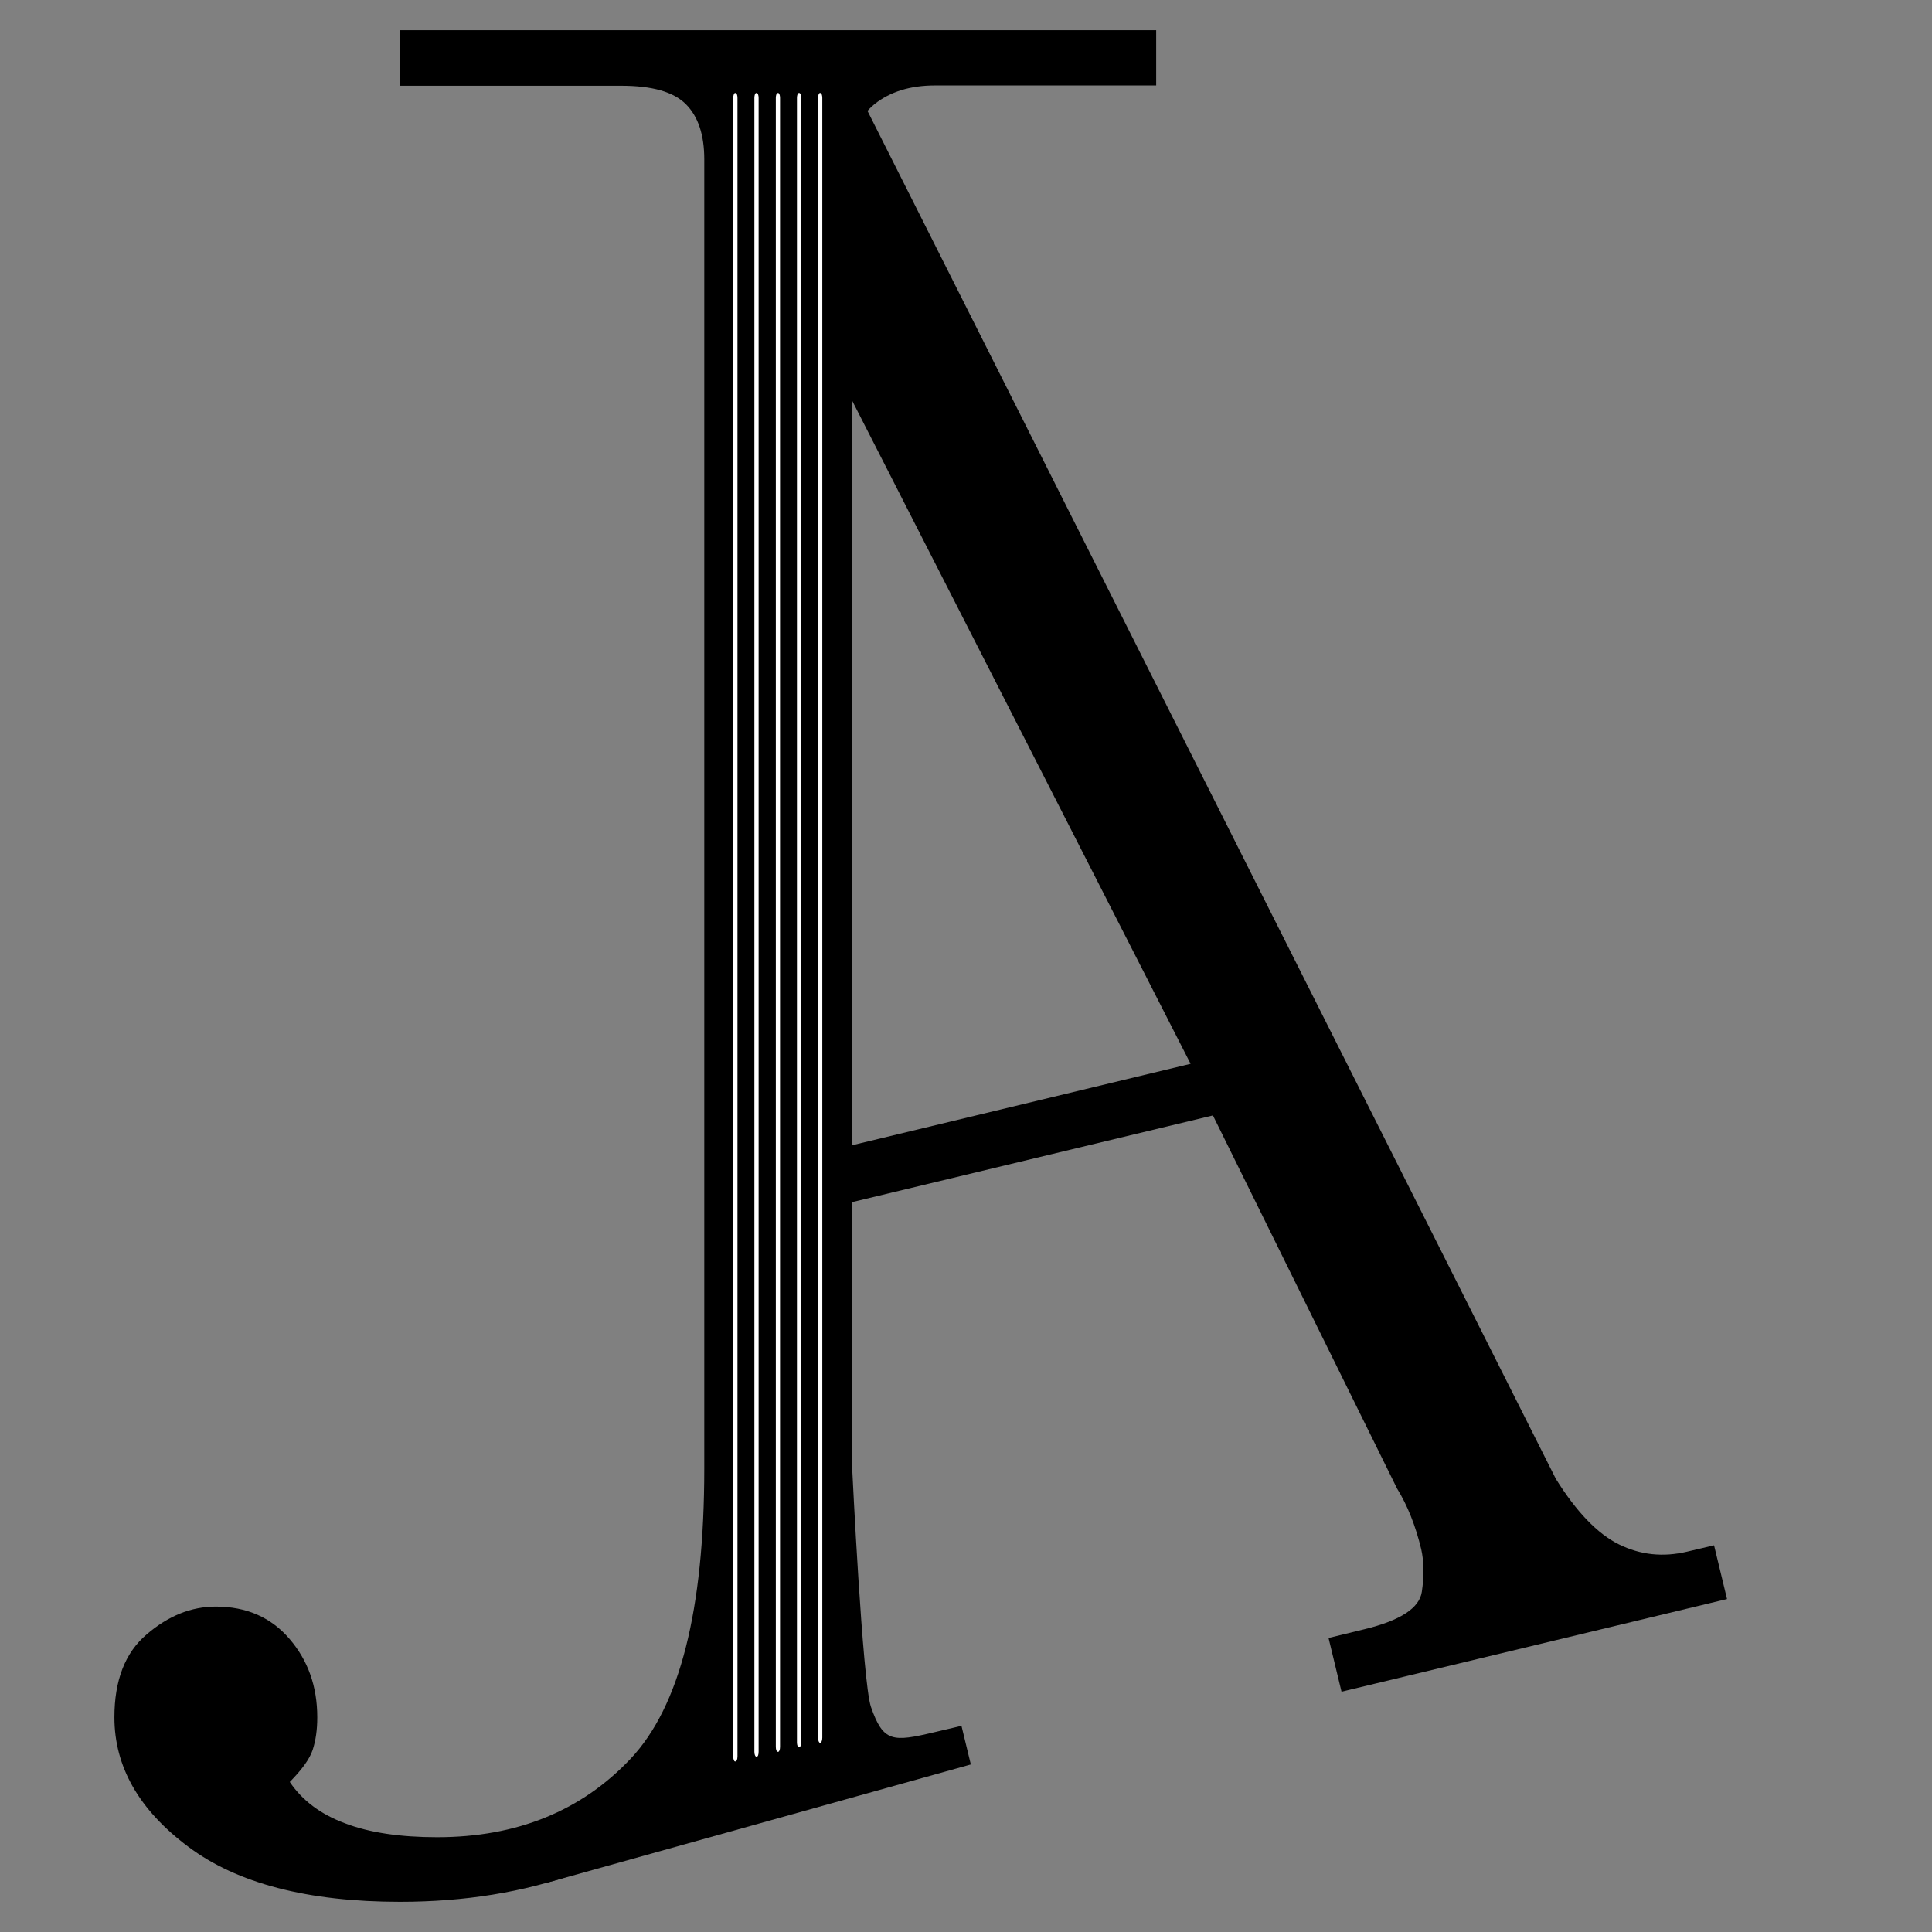 <?xml version="1.0" encoding="utf-8"?>
<!-- Generator: Adobe Illustrator 23.0.2, SVG Export Plug-In . SVG Version: 6.00 Build 0)  -->
<svg version="1.1" xmlns="http://www.w3.org/2000/svg" xmlns:xlink="http://www.w3.org/1999/xlink" x="0px" y="0px"
	 viewBox="0 0 64 64" style="enable-background:new 0 0 64 64;" xml:space="preserve">
<rect x="0" y="0" width="64" height="64" fill="#808080" stroke="none"/>
<style type="text/css">
	.st0{fill:#FFFFFF;}
	.st1{fill:none;}
</style>
<g id="Layer_1">
	<g>
		<path d="M23.33,5.28c0-0.81-0.2-1.42-0.61-1.83c-0.41-0.41-1.12-0.61-2.14-0.61h-7.33V1H38.3v1.83h-7.33
			c-0.82,0-1.48,0.21-1.99,0.61c-0.51,0.41-0.76,1.02-0.76,1.83v43.37c0,4.48-1.43,7.99-4.28,10.54C21.09,61.73,17.53,63,13.25,63
			c-3.05,0-5.4-0.61-7.02-1.83c-1.63-1.22-2.44-2.65-2.44-4.28c0-1.22,0.35-2.14,1.07-2.75c0.71-0.61,1.47-0.92,2.29-0.92
			c1.02,0,1.83,0.36,2.44,1.07c0.61,0.71,0.92,1.57,0.92,2.6c0,0.41-0.05,0.76-0.15,1.07c-0.1,0.31-0.36,0.66-0.76,1.07
			c0.41,0.61,1.02,1.07,1.83,1.37c0.81,0.31,1.83,0.46,3.05,0.46c2.64,0,4.78-0.87,6.41-2.6c1.63-1.73,2.44-4.93,2.44-9.62V5.28z"/>
		<path d="M40.18,36.95l-13.36,3.21l1.41,4.18v4.3c0,0,0.34,7.08,0.62,7.9c0.41,1.18,0.72,1.17,2.11,0.84l0.89-0.21l0.31,1.28
			l-14.12,3.94l2.82-2.58l0.89-0.21c0.79-0.19,1.42-0.6,1.9-1.24c0.48-0.64,0.67-1.57,0.58-2.81L24.92,3.6h3.78l22.84,45.39
			c0.68,1.09,1.38,1.82,2.09,2.17c0.71,0.35,1.46,0.43,2.26,0.24l0.89-0.21l0.43,1.78l-12.77,3.07l-0.43-1.78l1.19-0.29
			c1.19-0.29,1.82-0.7,1.9-1.24c0.08-0.54,0.07-1.01-0.02-1.41c-0.19-0.79-0.46-1.46-0.8-2.01L40.18,36.95z M27.59,12.02l-0.3,0.07
			l-0.32,26.15l12.47-3L27.59,12.02z"/>
	</g>
</g>
<g id="Layer_2">
	<path class="st0" d="M25.78,58.03h-0.02c-0.03,0-0.06-0.07-0.06-0.16V3.24c0-0.09,0.03-0.16,0.06-0.16h0.02
		c0.03,0,0.06,0.07,0.06,0.16v54.63C25.84,57.96,25.81,58.03,25.78,58.03z"/>
	<path class="st0" d="M26.48,57.88h-0.02c-0.03,0-0.06-0.07-0.06-0.16V3.24c0-0.09,0.03-0.16,0.06-0.16h0.02
		c0.03,0,0.06,0.07,0.06,0.16v54.48C26.54,57.81,26.51,57.88,26.48,57.88z"/>
	<path class="st0" d="M27.18,57.73h-0.02c-0.03,0-0.06-0.07-0.06-0.16V3.24c0-0.09,0.03-0.16,0.06-0.16h0.02
		c0.03,0,0.06,0.07,0.06,0.16v54.32C27.24,57.65,27.21,57.73,27.18,57.73z"/>
	<path class="st0" d="M24.37,58.35h-0.02c-0.03,0-0.06-0.07-0.06-0.16V3.24c0-0.09,0.03-0.16,0.06-0.16h0.02
		c0.03,0,0.06,0.07,0.06,0.16v54.94C24.43,58.28,24.4,58.35,24.37,58.35z"/>
	<path class="st0" d="M25.07,58.19h-0.02c-0.03,0-0.06-0.07-0.06-0.16V3.24c0-0.09,0.03-0.16,0.06-0.16h0.02
		c0.03,0,0.06,0.07,0.06,0.16v54.78C25.13,58.12,25.11,58.19,25.07,58.19z"/>
	<line class="st1" x1="22.15" y1="3.08" x2="29.6" y2="3.08"/>
	<line class="st1" x1="32.08" y1="56.67" x2="14" y2="60.65"/>
</g>
</svg>
